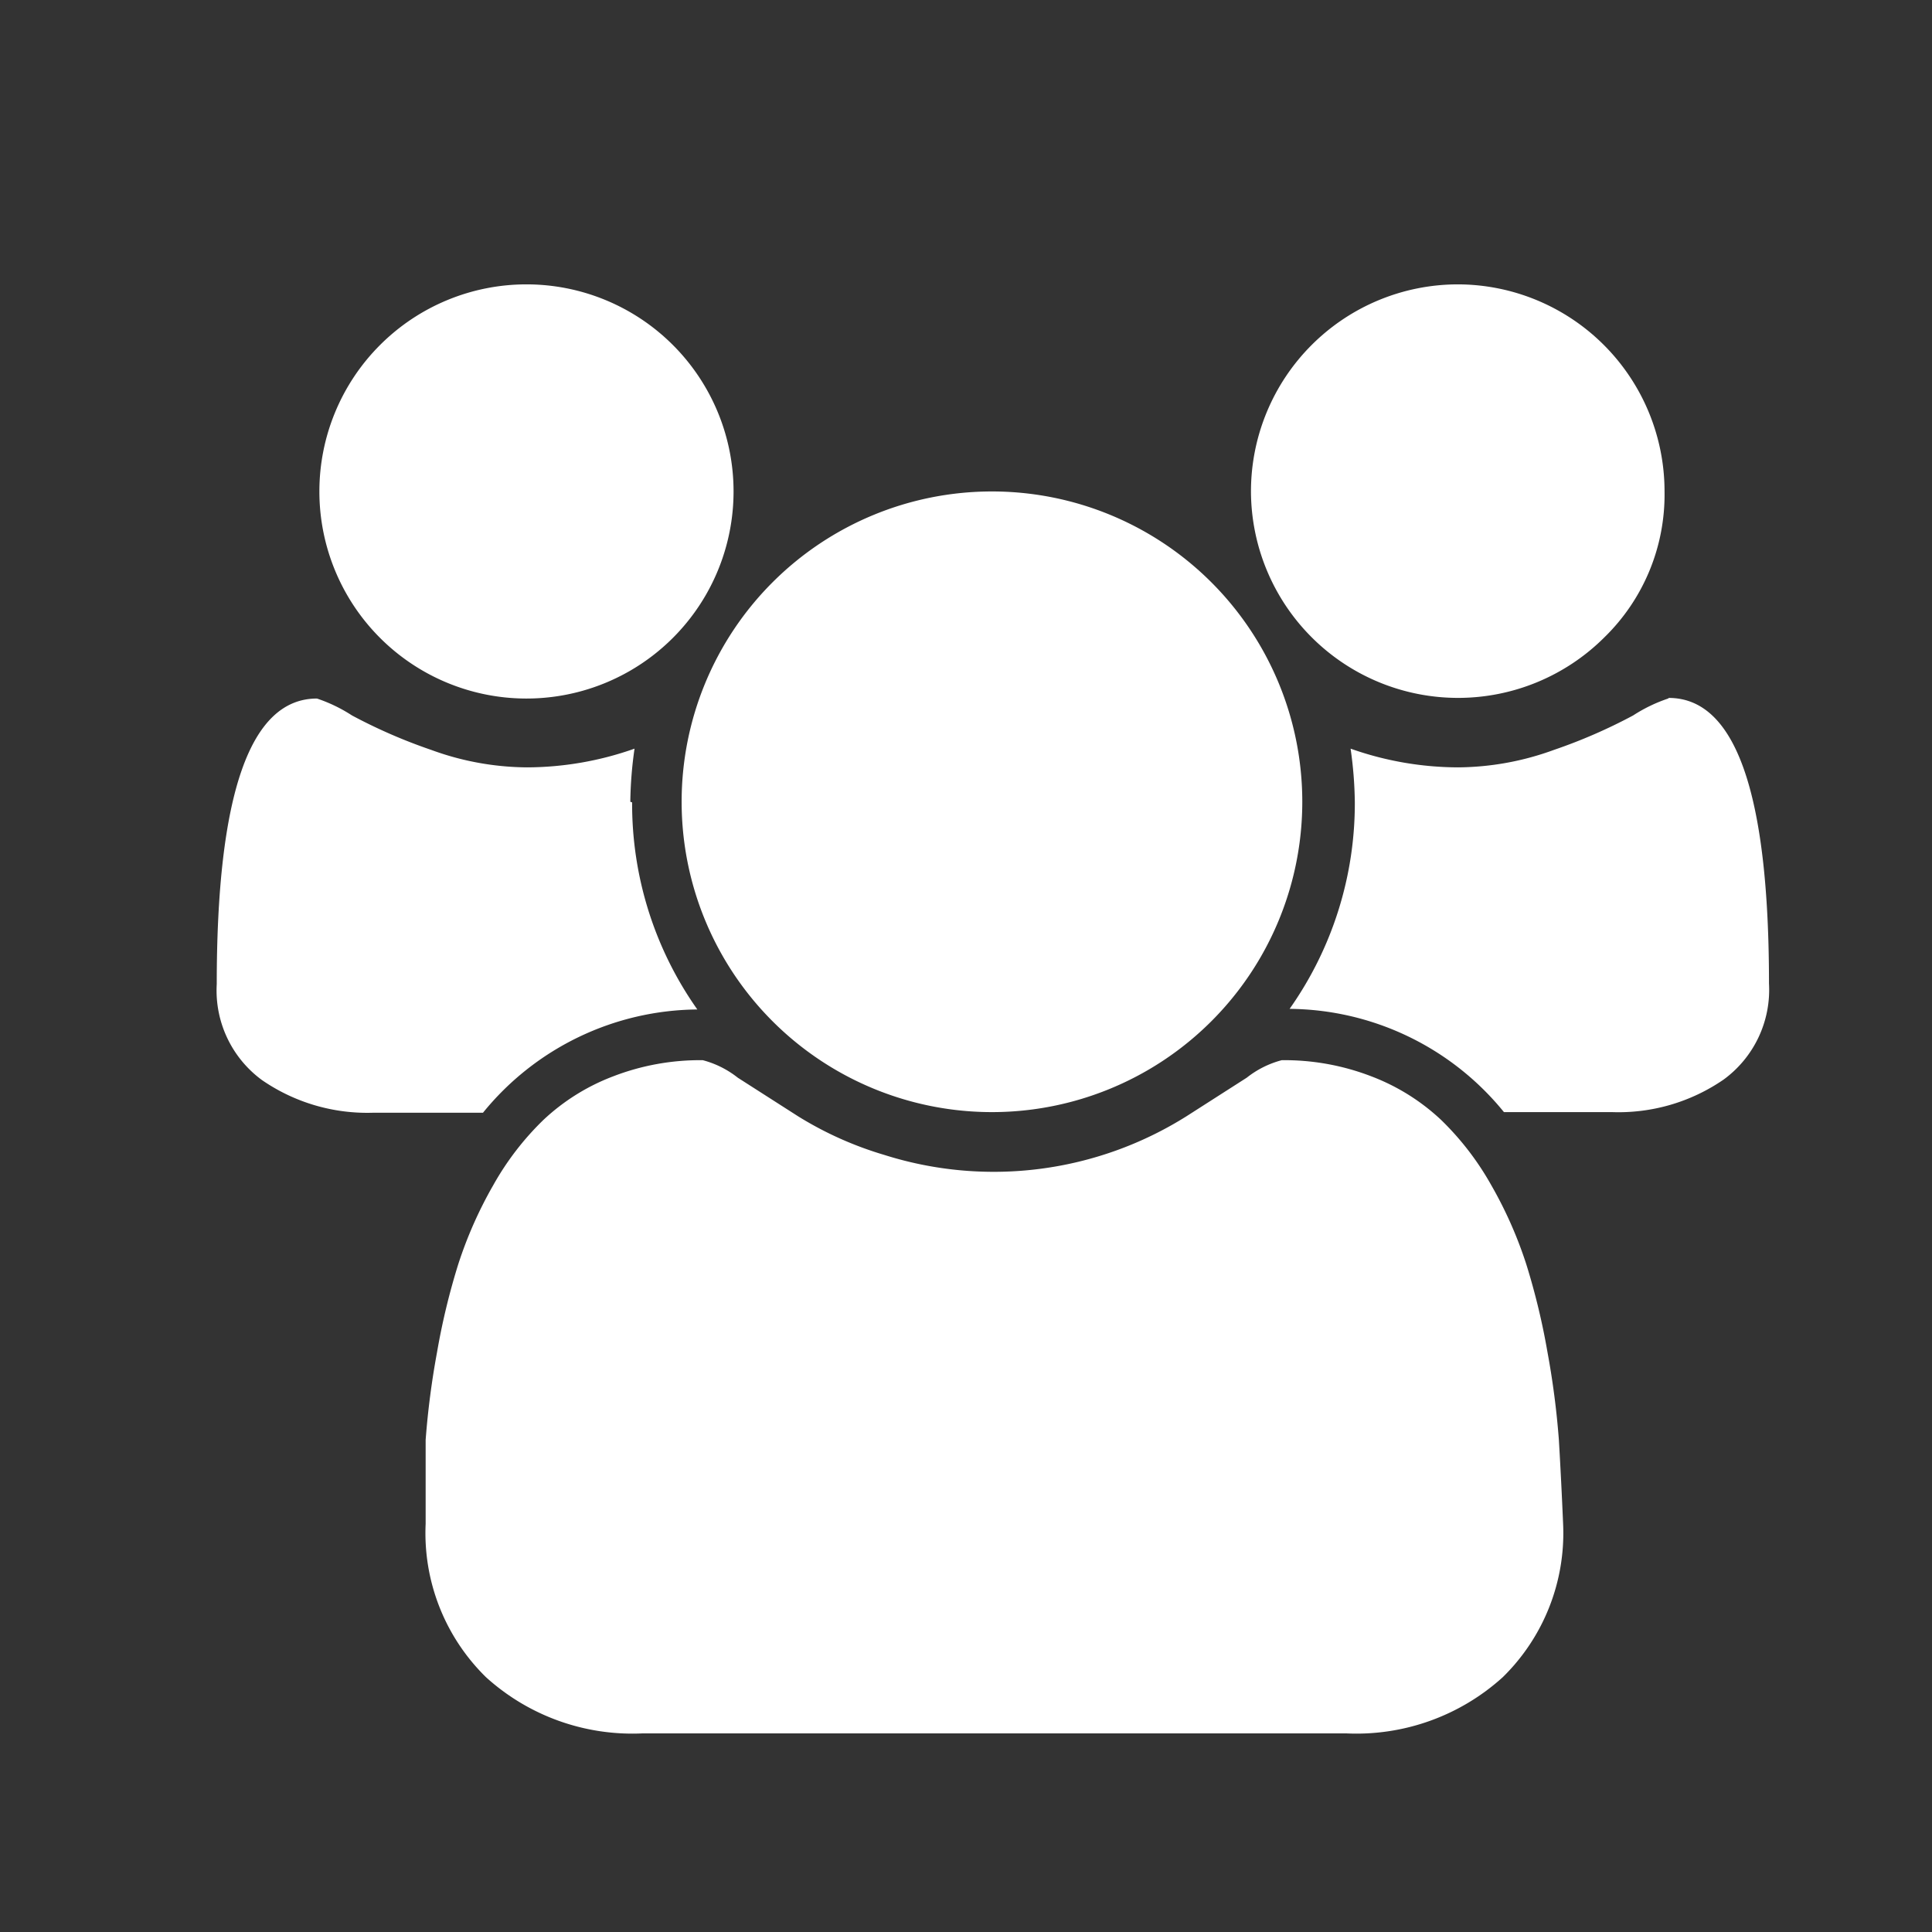<svg id="Calque_1" data-name="Calque 1" xmlns="http://www.w3.org/2000/svg" viewBox="0 0 32 32"><rect x="0" y="0" width="32" height="32" fill="#333333" stroke="none"/><defs><style>.cls-1{fill:#fff;}</style></defs><title>personnes_32x32</title><path class="cls-1" d="M10.44,13.28a6.65,6.65,0,0,1,.07-.88,5.38,5.38,0,0,1-1.78.31,4.69,4.69,0,0,1-1.59-.29,8.82,8.82,0,0,1-1.31-.57,2.55,2.55,0,0,0-.58-.28q-1.66,0-1.66,4.73a1.84,1.84,0,0,0,.75,1.59,3.07,3.07,0,0,0,1.85.54H8a4.62,4.62,0,0,1,3.55-1.71,5.9,5.9,0,0,1-1.08-3.43ZM25.82,23.85a13.69,13.69,0,0,0-.19-1.46,11.39,11.39,0,0,0-.35-1.45,6.89,6.89,0,0,0-.58-1.31,4.72,4.72,0,0,0-.83-1.08,3.5,3.5,0,0,0-1.15-.72,4,4,0,0,0-1.49-.27,1.58,1.58,0,0,0-.58.29l-1,.64a6,6,0,0,1-5,.64,5.86,5.86,0,0,1-1.43-.64l-1-.64a1.58,1.58,0,0,0-.58-.29,4,4,0,0,0-1.49.27A3.49,3.49,0,0,0,9,18.55a4.71,4.71,0,0,0-.83,1.08,6.88,6.88,0,0,0-.58,1.31,11.35,11.35,0,0,0-.35,1.45,13.62,13.62,0,0,0-.19,1.46q0,.68,0,1.39a3.34,3.34,0,0,0,1,2.54,3.61,3.61,0,0,0,2.6.93H22.29a3.61,3.61,0,0,0,2.6-.93,3.34,3.34,0,0,0,1-2.54Q25.86,24.53,25.82,23.85ZM8.72,4.71A3.43,3.43,0,0,0,5.29,8.14a3.43,3.43,0,0,0,3.43,3.43,3.43,3.43,0,0,0,3.43-3.43A3.43,3.43,0,0,0,8.72,4.71Zm7.71,3.43a5.14,5.14,0,0,0-5.14,5.14,5.14,5.14,0,0,0,5.14,5.14,5.14,5.14,0,0,0,5.14-5.14,5.14,5.14,0,0,0-5.14-5.14Zm11.2,3.43a2.55,2.55,0,0,0-.58.28,8.81,8.81,0,0,1-1.31.57,4.7,4.7,0,0,1-1.59.29,5.37,5.37,0,0,1-1.78-.31,6.69,6.69,0,0,1,.07.88,5.9,5.9,0,0,1-1.08,3.43,4.62,4.62,0,0,1,3.55,1.71h1.79a3.07,3.07,0,0,0,1.85-.54,1.84,1.84,0,0,0,.75-1.59q0-4.73-1.66-4.73ZM24.15,4.71a3.43,3.43,0,0,0-3.43,3.43,3.43,3.43,0,0,0,5.85,2.42,3.3,3.3,0,0,0,1-2.42,3.43,3.43,0,0,0-3.43-3.43Z"/></svg>